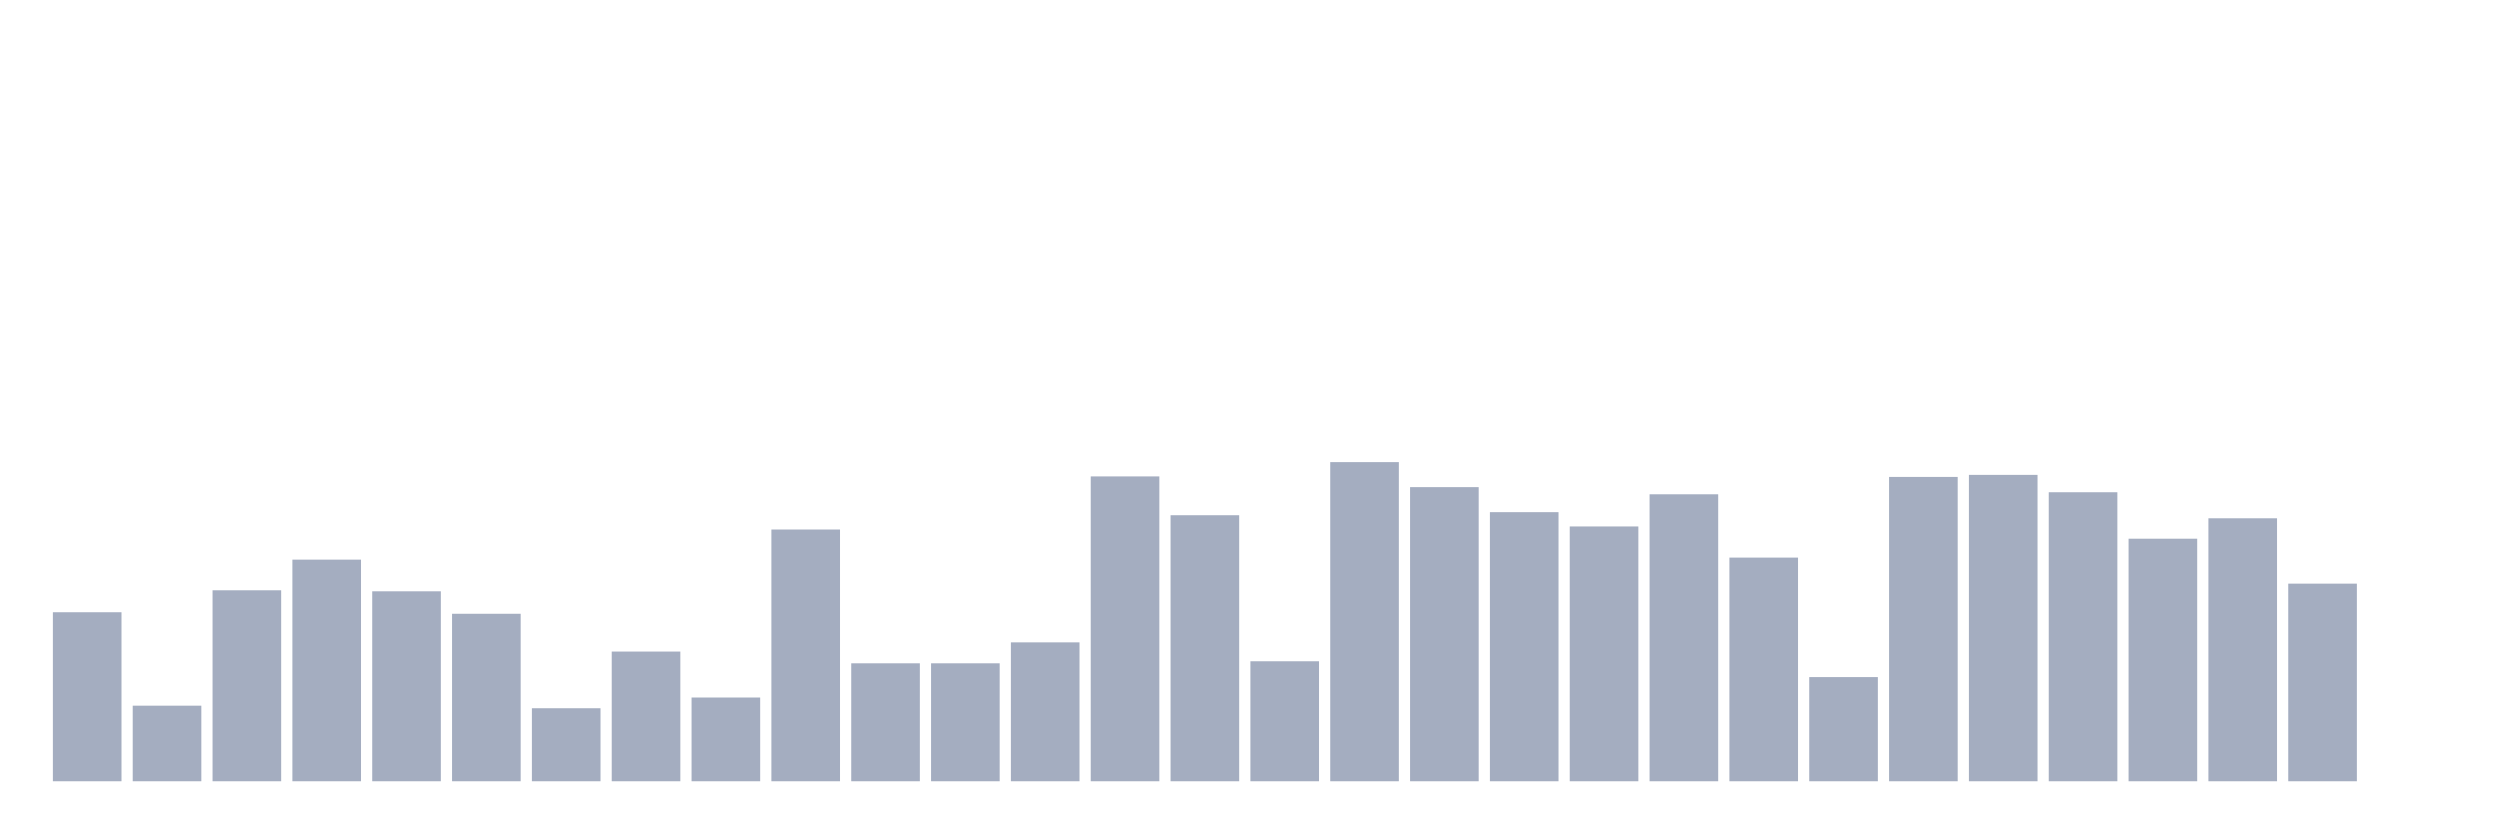 <svg xmlns="http://www.w3.org/2000/svg" viewBox="0 0 480 160"><g transform="translate(10,10)"><rect class="bar" x="0.153" width="13.175" y="107.549" height="32.451" fill="rgb(164,173,192)"></rect><rect class="bar" x="15.482" width="13.175" y="125.49" height="14.51" fill="rgb(164,173,192)"></rect><rect class="bar" x="30.81" width="13.175" y="103.333" height="36.667" fill="rgb(164,173,192)"></rect><rect class="bar" x="46.138" width="13.175" y="97.451" height="42.549" fill="rgb(164,173,192)"></rect><rect class="bar" x="61.466" width="13.175" y="103.529" height="36.471" fill="rgb(164,173,192)"></rect><rect class="bar" x="76.794" width="13.175" y="107.843" height="32.157" fill="rgb(164,173,192)"></rect><rect class="bar" x="92.123" width="13.175" y="125.98" height="14.02" fill="rgb(164,173,192)"></rect><rect class="bar" x="107.451" width="13.175" y="115.098" height="24.902" fill="rgb(164,173,192)"></rect><rect class="bar" x="122.779" width="13.175" y="123.922" height="16.078" fill="rgb(164,173,192)"></rect><rect class="bar" x="138.107" width="13.175" y="91.667" height="48.333" fill="rgb(164,173,192)"></rect><rect class="bar" x="153.436" width="13.175" y="117.353" height="22.647" fill="rgb(164,173,192)"></rect><rect class="bar" x="168.764" width="13.175" y="117.353" height="22.647" fill="rgb(164,173,192)"></rect><rect class="bar" x="184.092" width="13.175" y="113.333" height="26.667" fill="rgb(164,173,192)"></rect><rect class="bar" x="199.42" width="13.175" y="81.471" height="58.529" fill="rgb(164,173,192)"></rect><rect class="bar" x="214.748" width="13.175" y="88.922" height="51.078" fill="rgb(164,173,192)"></rect><rect class="bar" x="230.077" width="13.175" y="116.961" height="23.039" fill="rgb(164,173,192)"></rect><rect class="bar" x="245.405" width="13.175" y="78.725" height="61.275" fill="rgb(164,173,192)"></rect><rect class="bar" x="260.733" width="13.175" y="83.529" height="56.471" fill="rgb(164,173,192)"></rect><rect class="bar" x="276.061" width="13.175" y="88.333" height="51.667" fill="rgb(164,173,192)"></rect><rect class="bar" x="291.39" width="13.175" y="91.078" height="48.922" fill="rgb(164,173,192)"></rect><rect class="bar" x="306.718" width="13.175" y="84.902" height="55.098" fill="rgb(164,173,192)"></rect><rect class="bar" x="322.046" width="13.175" y="97.059" height="42.941" fill="rgb(164,173,192)"></rect><rect class="bar" x="337.374" width="13.175" y="120" height="20" fill="rgb(164,173,192)"></rect><rect class="bar" x="352.702" width="13.175" y="81.569" height="58.431" fill="rgb(164,173,192)"></rect><rect class="bar" x="368.031" width="13.175" y="81.176" height="58.824" fill="rgb(164,173,192)"></rect><rect class="bar" x="383.359" width="13.175" y="84.51" height="55.49" fill="rgb(164,173,192)"></rect><rect class="bar" x="398.687" width="13.175" y="93.431" height="46.569" fill="rgb(164,173,192)"></rect><rect class="bar" x="414.015" width="13.175" y="89.51" height="50.49" fill="rgb(164,173,192)"></rect><rect class="bar" x="429.344" width="13.175" y="102.059" height="37.941" fill="rgb(164,173,192)"></rect><rect class="bar" x="444.672" width="13.175" y="140" height="0" fill="rgb(164,173,192)"></rect></g></svg>